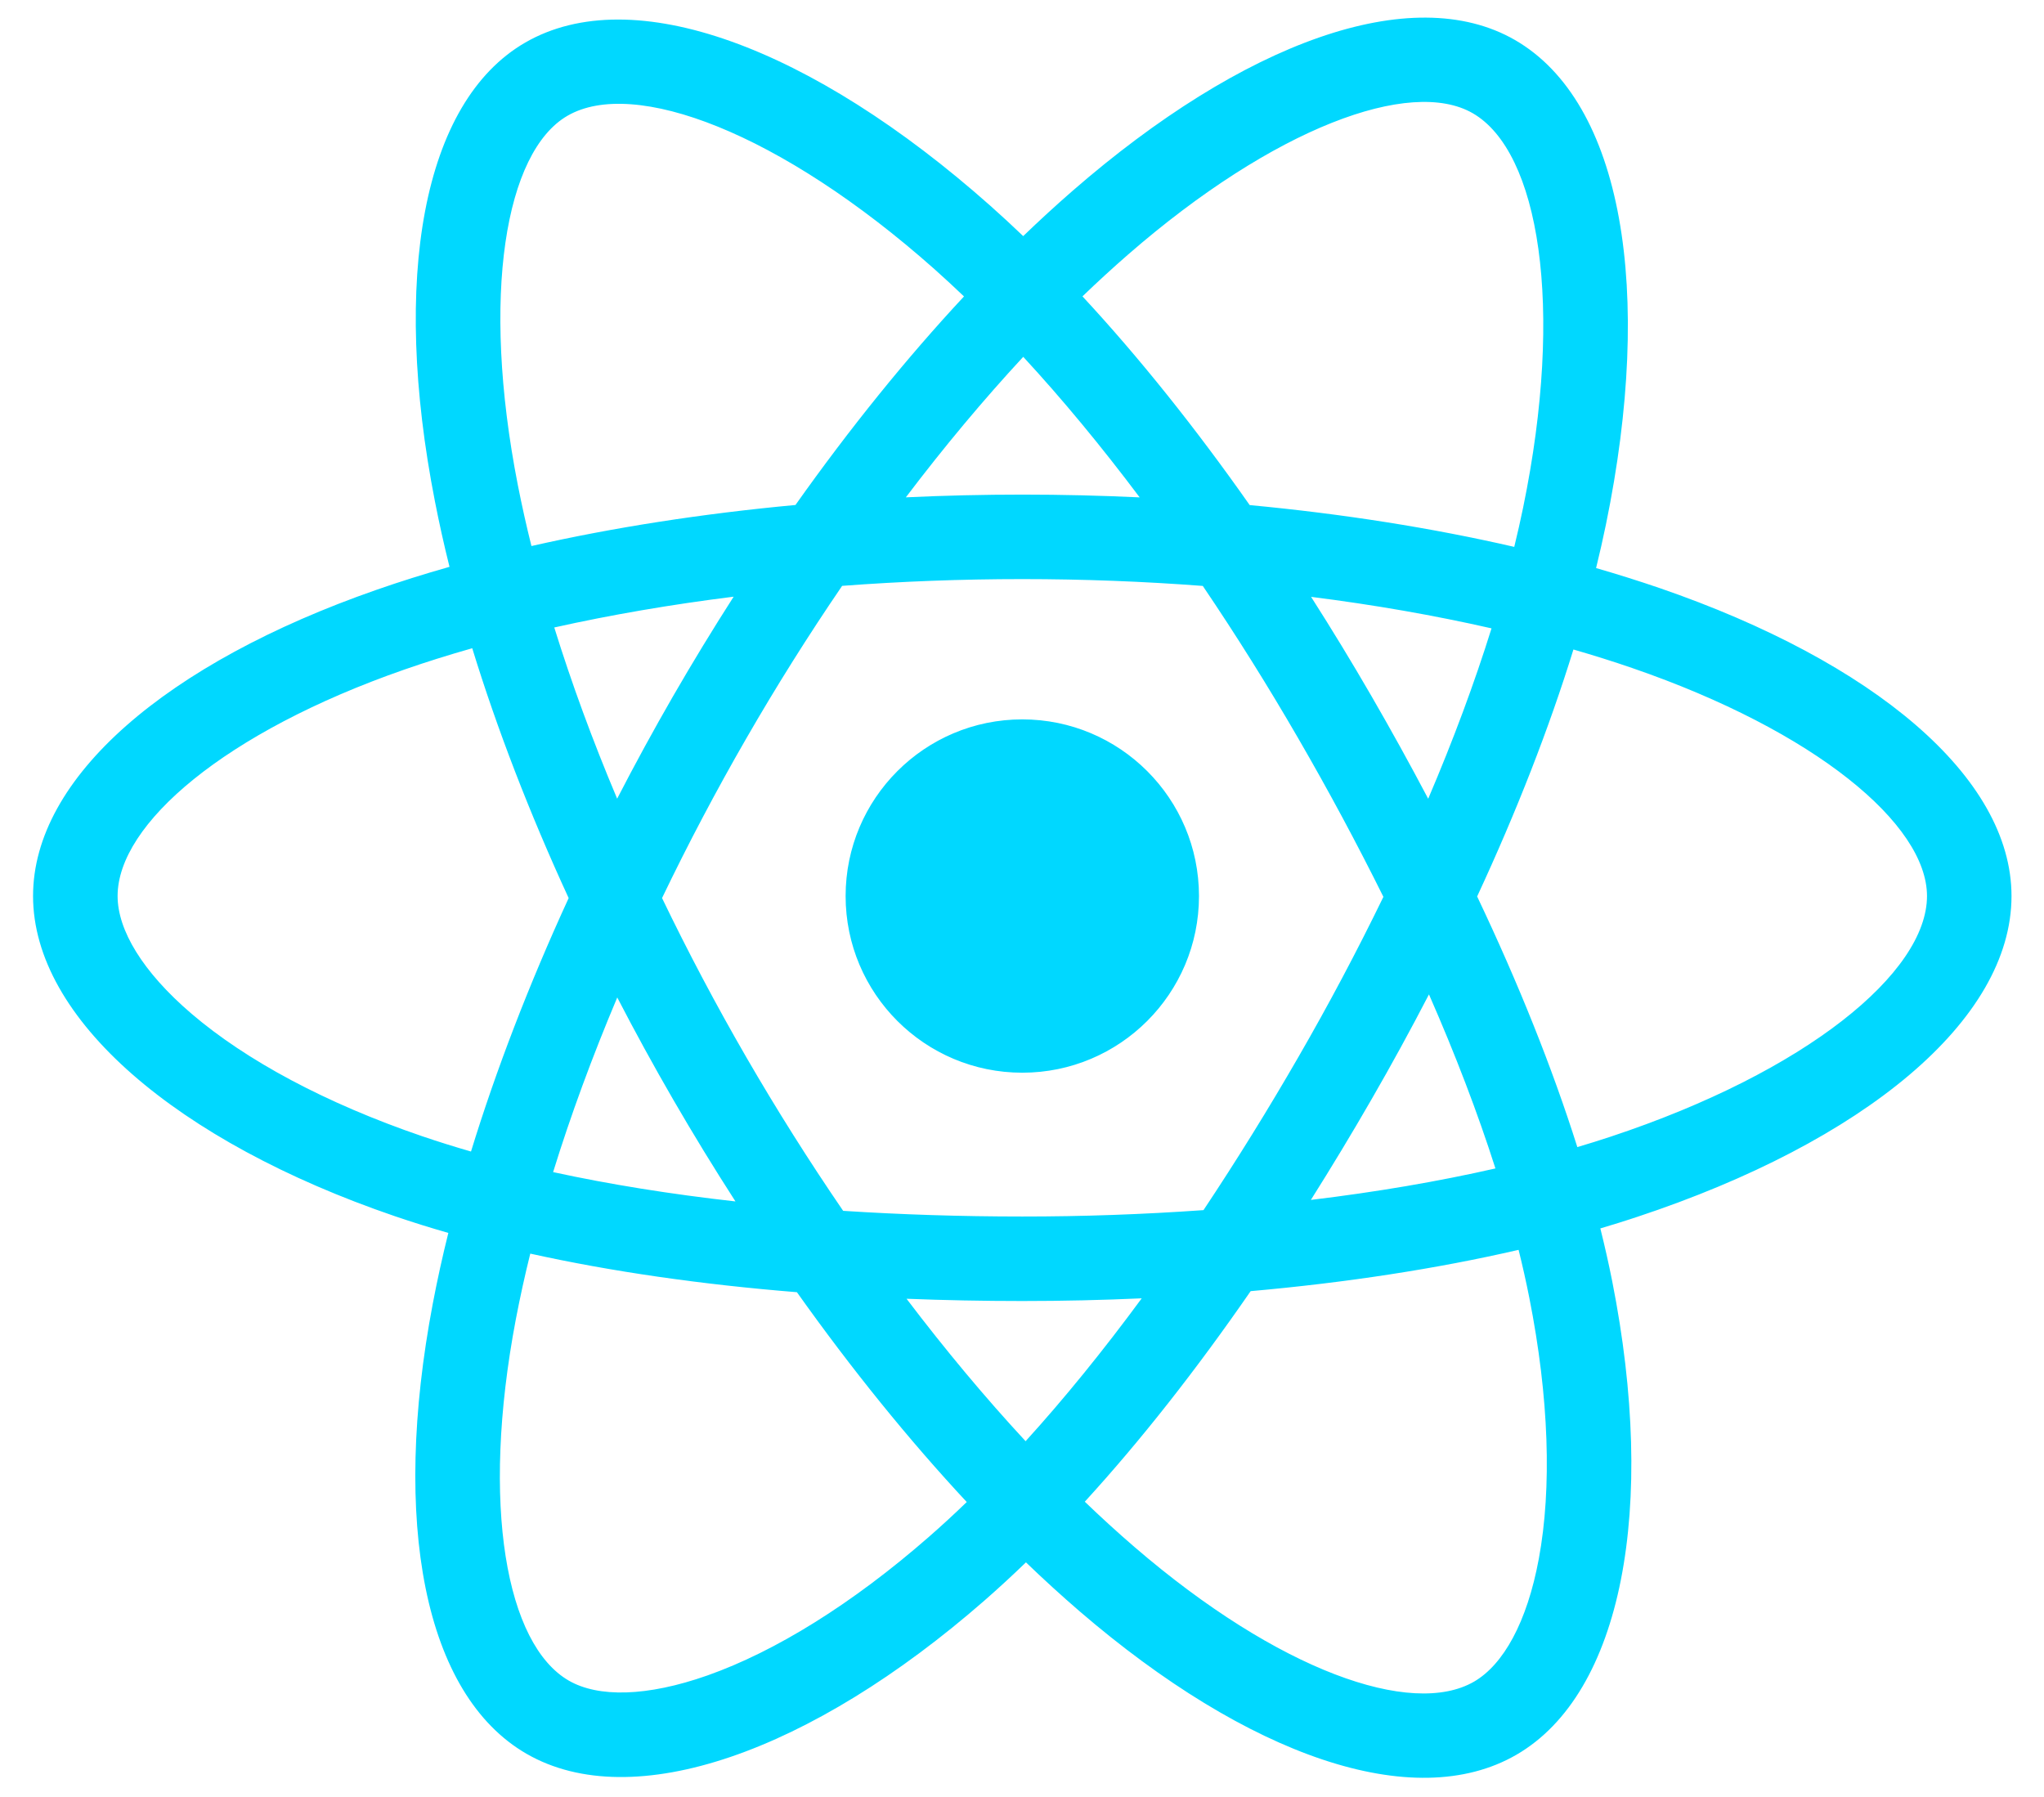 <svg width="58" height="51" viewBox="0 0 58 51" fill="none" xmlns="http://www.w3.org/2000/svg">
<g clip-path="url(#clip0_1_40)">
<path d="M47.097 16.689C46.499 16.485 45.897 16.295 45.29 16.12C45.392 15.703 45.486 15.292 45.569 14.887C46.937 8.247 46.043 2.897 42.988 1.135C40.059 -0.553 35.27 1.208 30.432 5.418C29.956 5.833 29.489 6.261 29.034 6.7C28.73 6.408 28.419 6.122 28.104 5.841C23.034 1.34 17.953 -0.557 14.902 1.209C11.976 2.903 11.109 7.932 12.341 14.225C12.463 14.849 12.601 15.469 12.755 16.085C12.036 16.289 11.342 16.507 10.678 16.739C4.734 18.811 0.938 22.058 0.938 25.427C0.938 28.906 5.013 32.396 11.204 34.512C11.706 34.683 12.212 34.841 12.722 34.987C12.556 35.651 12.409 36.319 12.281 36.991C11.107 43.175 12.024 48.085 14.942 49.768C17.956 51.507 23.015 49.72 27.94 45.414C28.34 45.064 28.73 44.704 29.112 44.335C29.605 44.81 30.111 45.272 30.629 45.719C35.401 49.825 40.113 51.483 43.029 49.795C46.04 48.052 47.018 42.777 45.748 36.359C45.648 35.856 45.535 35.356 45.411 34.859C45.767 34.754 46.115 34.645 46.455 34.532C52.891 32.4 57.078 28.953 57.078 25.427C57.078 22.046 53.16 18.777 47.097 16.689ZM45.701 32.256C45.394 32.358 45.079 32.456 44.758 32.551C44.047 30.302 43.089 27.91 41.915 25.439C43.035 23.026 43.957 20.665 44.647 18.431C45.222 18.597 45.779 18.772 46.316 18.957C51.511 20.746 54.68 23.39 54.68 25.427C54.68 27.597 51.258 30.415 45.701 32.256ZM43.395 36.825C43.957 39.663 44.037 42.228 43.665 44.234C43.331 46.037 42.658 47.238 41.827 47.72C40.058 48.744 36.274 47.413 32.194 43.901C31.711 43.485 31.241 43.056 30.782 42.614C32.364 40.884 33.945 38.873 35.488 36.639C38.202 36.398 40.766 36.004 43.091 35.467C43.203 35.917 43.305 36.37 43.395 36.825ZM20.078 47.543C18.349 48.153 16.972 48.171 16.14 47.691C14.369 46.669 13.633 42.727 14.637 37.438C14.757 36.813 14.893 36.192 15.047 35.574C17.347 36.083 19.892 36.449 22.613 36.669C24.166 38.855 25.793 40.864 27.432 42.623C27.083 42.961 26.727 43.289 26.362 43.608C24.184 45.513 22.001 46.863 20.078 47.543ZM11.98 32.243C9.242 31.307 6.982 30.091 5.432 28.764C4.039 27.572 3.337 26.388 3.337 25.427C3.337 23.383 6.384 20.775 11.467 19.003C12.084 18.788 12.73 18.585 13.4 18.395C14.102 20.68 15.024 23.07 16.136 25.485C15.009 27.937 14.075 30.365 13.365 32.677C12.9 32.543 12.438 32.399 11.98 32.243ZM14.694 13.765C13.639 8.373 14.34 4.305 16.103 3.285C17.981 2.197 22.134 3.748 26.512 7.634C26.797 7.888 27.078 8.148 27.354 8.412C25.723 10.163 24.111 12.157 22.572 14.33C19.931 14.575 17.404 14.968 15.08 15.495C14.937 14.921 14.808 14.344 14.694 13.765ZM38.911 19.744C38.362 18.796 37.793 17.86 37.203 16.937C38.995 17.163 40.711 17.464 42.323 17.831C41.839 19.382 41.236 21.004 40.526 22.666C40.007 21.681 39.468 20.707 38.911 19.744ZM29.035 10.126C30.142 11.324 31.249 12.662 32.339 14.114C30.128 14.01 27.914 14.009 25.704 14.113C26.794 12.674 27.912 11.338 29.035 10.126ZM19.096 19.761C18.546 20.716 18.017 21.684 17.512 22.664C16.813 21.008 16.216 19.379 15.728 17.806C17.33 17.448 19.038 17.155 20.818 16.932C20.222 17.862 19.648 18.805 19.096 19.761ZM20.869 34.093C19.03 33.887 17.296 33.609 15.695 33.261C16.19 31.66 16.801 29.997 17.515 28.305C18.022 29.285 18.553 30.254 19.106 31.209C19.675 32.192 20.264 33.154 20.869 34.093ZM29.102 40.897C27.965 39.671 26.831 38.314 25.724 36.855C26.799 36.897 27.895 36.919 29.008 36.919C30.153 36.919 31.284 36.893 32.397 36.843C31.304 38.329 30.2 39.688 29.102 40.897ZM40.548 28.218C41.299 29.929 41.931 31.583 42.434 33.157C40.806 33.528 39.048 33.827 37.197 34.05C37.79 33.109 38.365 32.157 38.92 31.193C39.485 30.214 40.028 29.222 40.548 28.218ZM36.843 29.995C35.992 31.472 35.094 32.921 34.15 34.34C32.438 34.461 30.724 34.522 29.008 34.521C27.261 34.521 25.562 34.466 23.925 34.36C22.956 32.944 22.041 31.493 21.181 30.008C20.326 28.531 19.527 27.022 18.786 25.484C19.525 23.946 20.322 22.437 21.174 20.959L21.174 20.959C22.026 19.48 22.934 18.035 23.896 16.625C25.566 16.499 27.278 16.433 29.008 16.433C30.746 16.433 32.461 16.5 34.13 16.627C35.082 18.034 35.984 19.475 36.835 20.946C37.69 22.421 38.497 23.923 39.255 25.45C38.505 26.993 37.701 28.509 36.843 29.995ZM41.79 3.213C43.67 4.297 44.401 8.669 43.22 14.403C43.145 14.769 43.06 15.141 42.968 15.519C40.638 14.982 38.109 14.582 35.461 14.333C33.919 12.137 32.32 10.139 30.716 8.41C31.136 8.005 31.567 7.61 32.007 7.226C36.152 3.619 40.025 2.195 41.79 3.213ZM29.008 20.414C31.777 20.414 34.022 22.659 34.022 25.427C34.022 28.196 31.777 30.44 29.008 30.44C26.24 30.44 23.995 28.196 23.995 25.427C23.995 22.659 26.24 20.414 29.008 20.414Z" fill="#00D8FF"/>
</g>
<defs>
<clipPath id="clip0_1_40">
<rect width="56.15" height="50" fill="white" transform="translate(0.933 0.5)"/>
</clipPath>
</defs>
</svg>
